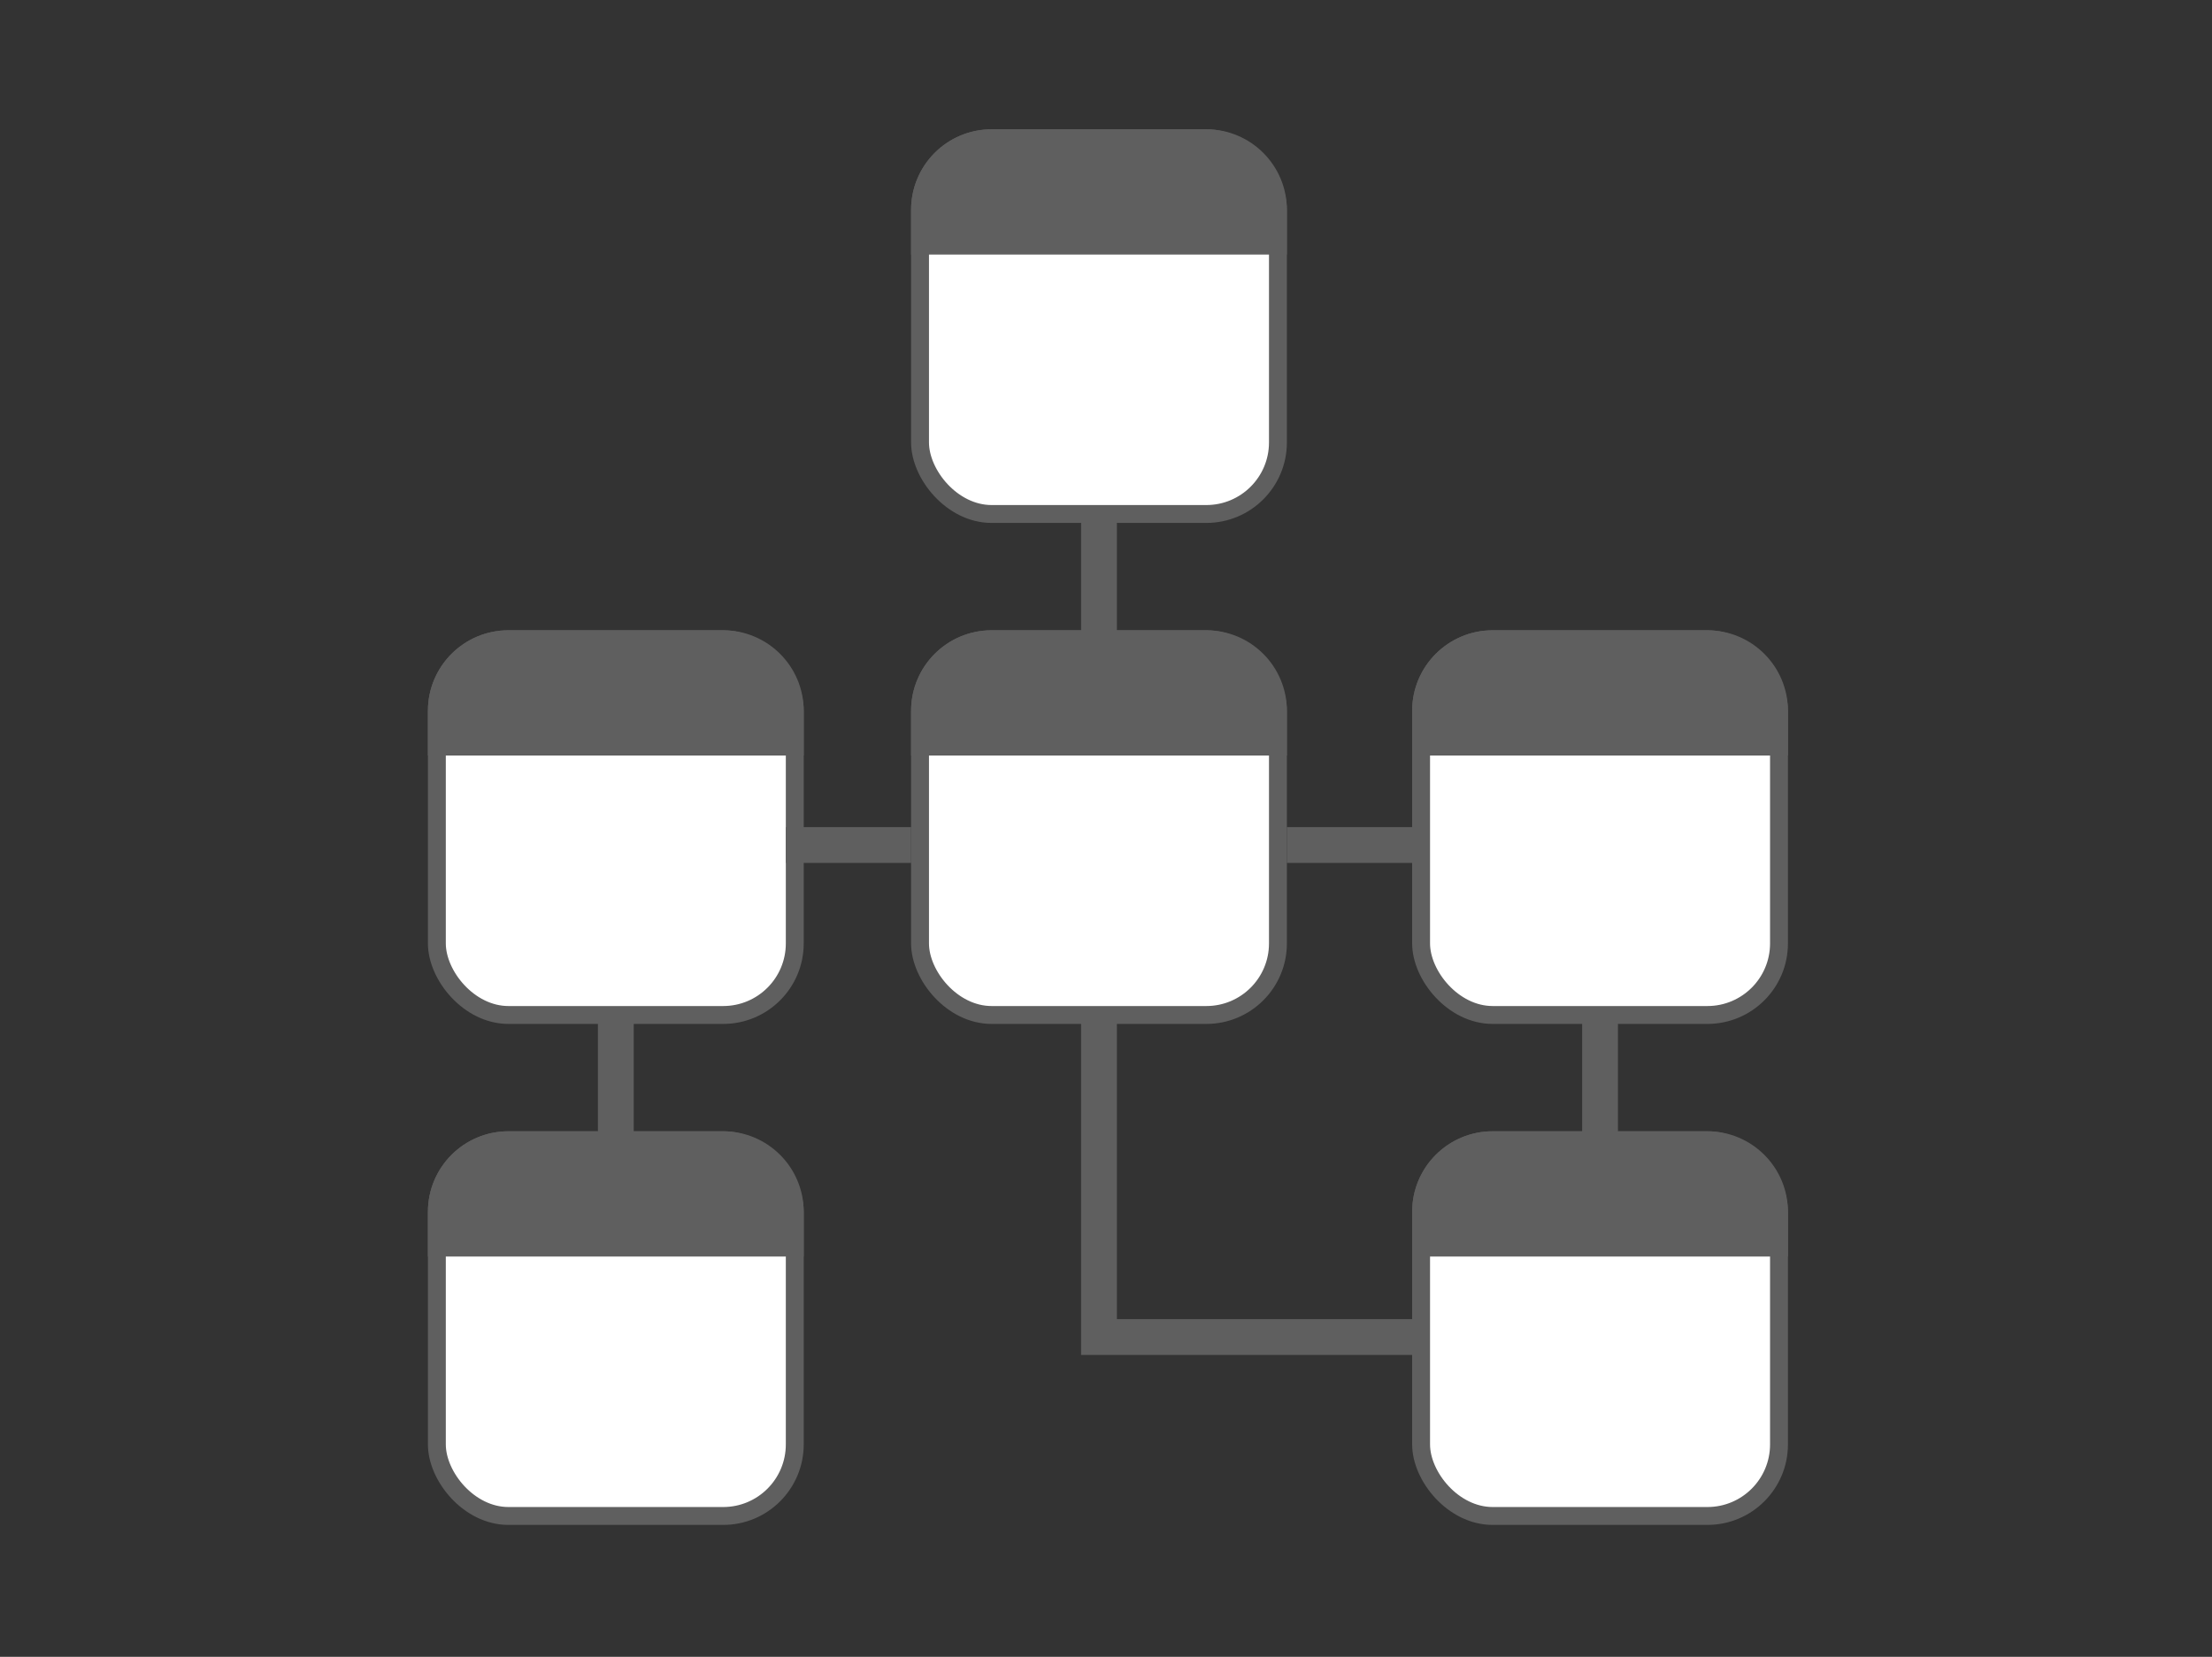 <?xml version="1.0" encoding="UTF-8"?>
<svg width="283px" height="212px" viewBox="0 0 283 212" version="1.1" xmlns="http://www.w3.org/2000/svg" xmlns:xlink="http://www.w3.org/1999/xlink">
    <rect x="0" y="0" width="283" height="212" fill="#333333" stroke="none"/>
    <!-- Generator: Sketch 63.1 (92452) - https://sketch.com -->
    <title>data-img</title>
    <desc>Created with Sketch.</desc>
    <g id="data-img" stroke="none" stroke-width="1" fill="none" fill-rule="evenodd">
        <g id="data-model" transform="translate(55.892, 17.688)" stroke="#5F5F5F">
            <g id="Group-2" transform="translate(61.816, 0)" stroke-width="2.289">
                <rect id="Rectangle" fill="#FFFFFF" x="0" y="0" width="45.789" height="48.079" rx="9.158"></rect>
                <path d="M36.632,0 C41.689,8.47262356e-16 45.789,4.1 45.789,9.158 L45.789,13.737 L0,13.737 L0,9.158 C-6.19396322e-16,4.1 4.1,2.70545132e-15 9.158,0 L36.632,0 Z" id="Combined-Shape" fill="#5F5F5F"></path>
            </g>
            <g id="Group-2-Copy" transform="translate(0, 64.105)" stroke-width="2.289">
                <rect id="Rectangle" fill="#FFFFFF" x="0" y="0" width="45.789" height="48.079" rx="9.158"></rect>
                <path d="M36.632,0 C41.689,8.47262356e-16 45.789,4.1 45.789,9.158 L45.789,13.737 L0,13.737 L0,9.158 C-6.19396322e-16,4.1 4.1,2.70545132e-15 9.158,0 L36.632,0 Z" id="Combined-Shape" fill="#5F5F5F"></path>
            </g>
            <g id="Group-2-Copy-2" transform="translate(61.816, 64.105)" stroke-width="2.289">
                <rect id="Rectangle" fill="#FFFFFF" x="0" y="0" width="45.789" height="48.079" rx="9.158"></rect>
                <path d="M36.632,0 C41.689,8.47262356e-16 45.789,4.1 45.789,9.158 L45.789,13.737 L0,13.737 L0,9.158 C-6.19396322e-16,4.1 4.1,2.70545132e-15 9.158,0 L36.632,0 Z" id="Combined-Shape" fill="#5F5F5F"></path>
            </g>
            <g id="Group-2-Copy-3" transform="translate(125.921, 64.105)" stroke-width="2.289">
                <rect id="Rectangle" fill="#FFFFFF" x="0" y="0" width="45.789" height="48.079" rx="9.158"></rect>
                <path d="M36.632,0 C41.689,8.47262356e-16 45.789,4.1 45.789,9.158 L45.789,13.737 L0,13.737 L0,9.158 C-6.19396322e-16,4.1 4.1,2.70545132e-15 9.158,0 L36.632,0 Z" id="Combined-Shape" fill="#5F5F5F"></path>
            </g>
            <g id="Group-2-Copy-4" transform="translate(125.921, 128.21)" stroke-width="2.289">
                <rect id="Rectangle" fill="#FFFFFF" x="0" y="0" width="45.789" height="48.079" rx="9.158"></rect>
                <path d="M36.632,0 C41.689,8.47262356e-16 45.789,4.1 45.789,9.158 L45.789,13.737 L0,13.737 L0,9.158 C-6.19396322e-16,4.1 4.1,2.70545132e-15 9.158,0 L36.632,0 Z" id="Combined-Shape" fill="#5F5F5F"></path>
            </g>
            <g id="Group-2-Copy-5" transform="translate(0, 128.21)" stroke-width="2.289">
                <rect id="Rectangle" fill="#FFFFFF" x="0" y="0" width="45.789" height="48.079" rx="9.158"></rect>
                <path d="M36.632,0 C41.689,8.47262356e-16 45.789,4.1 45.789,9.158 L45.789,13.737 L0,13.737 L0,9.158 C-6.19396322e-16,4.1 4.1,2.70545132e-15 9.158,0 L36.632,0 Z" id="Combined-Shape" fill="#5F5F5F"></path>
            </g>
            <line x1="84.71" y1="50.368" x2="84.71" y2="61.816" id="Line" stroke-width="4.579" stroke-linecap="square"></line>
            <line x1="22.895" y1="114.473" x2="22.895" y2="125.921" id="Line-Copy" stroke-width="4.579" stroke-linecap="square"></line>
            <line x1="148.815" y1="114.473" x2="148.815" y2="125.921" id="Line-Copy-4" stroke-width="4.579" stroke-linecap="square"></line>
            <polyline id="Line-Copy-5" stroke-width="4.579" stroke-linecap="square" points="84.71 114.473 84.71 153.394 123.631 153.394"></polyline>
            <line x1="52.658" y1="84.71" x2="52.658" y2="96.158" id="Line-Copy-2" stroke-width="4.579" stroke-linecap="square" transform="translate(52.658, 90.434) rotate(-90) translate(-52.658, -90.434) "></line>
            <line x1="116.763" y1="84.71" x2="116.763" y2="96.158" id="Line-Copy-3" stroke-width="4.579" stroke-linecap="square" transform="translate(116.763, 90.434) rotate(-90) translate(-116.763, -90.434) "></line>
        </g>
    </g>
</svg>